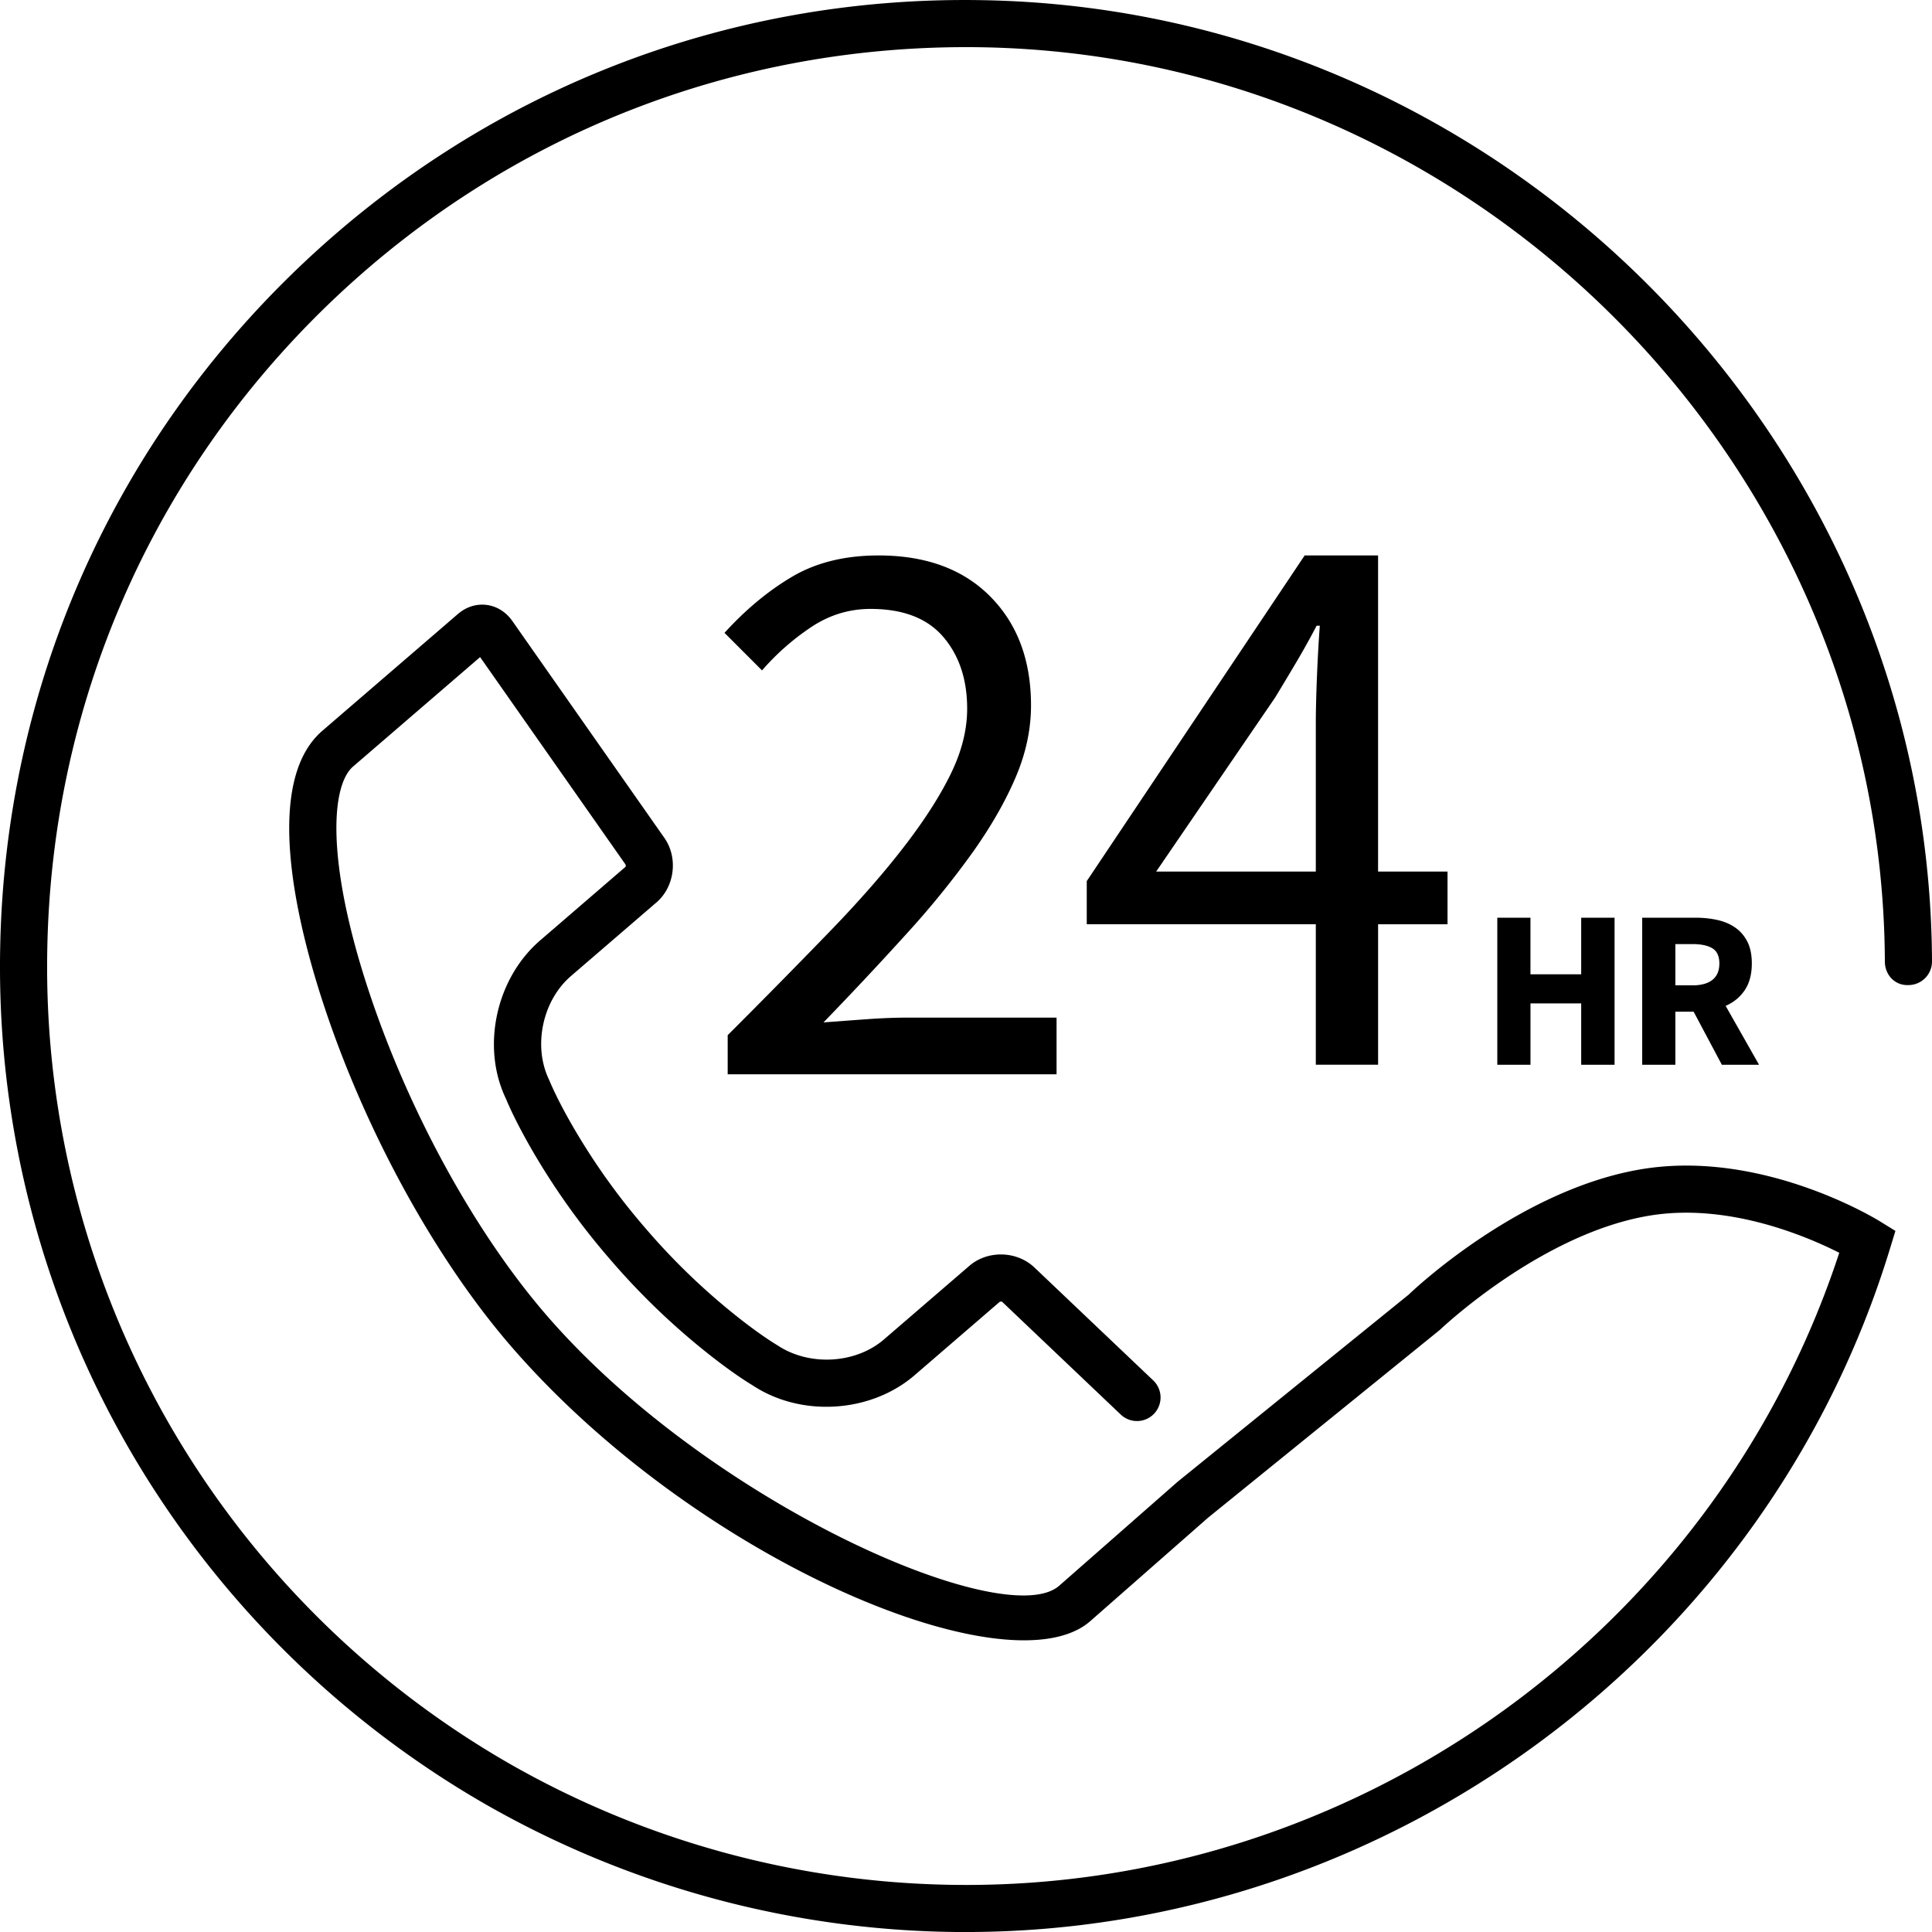 <svg xmlns="http://www.w3.org/2000/svg" viewBox="0 0 80 80">
    <path d="M39.993 80.002a40.063 40.063 0 0 1-19.824-5.254A40.24 40.24 0 0 1 5.676 60.551a39.888 39.888 0 0 1-5.67-21.219C.184 28.65 4.512 18.676 12.192 11.247 19.873 3.82 29.98-.182 40.668.007 62.262.367 79.906 18.224 80 39.81a.977.977 0 0 1-.972.98c-.574.026-.977-.432-.98-.97C77.96 19.286 61.178 2.301 40.637 1.957c-10.154-.164-19.78 3.627-27.087 10.692C6.244 19.716 2.127 29.203 1.957 39.364a37.94 37.94 0 0 0 5.392 20.183 38.274 38.274 0 0 0 13.788 13.506 38.095 38.095 0 0 0 18.226 4.993C56.01 78.334 71 67.6 76.16 51.875c-1.35-.683-4.57-2.059-7.79-1.549-4.51.712-8.703 4.699-8.745 4.739l-9.607 7.784-4.886 4.291c-3.358 2.894-16.34-2.54-24.013-11.444-3.14-3.647-6.037-8.951-7.748-14.19-1.074-3.284-2.502-9.11-.022-11.247l5.61-4.833c.343-.296.764-.43 1.187-.378.425.053.805.29 1.07.668l6.295 8.98c.575.823.428 2.02-.327 2.67l-3.545 3.053c-1.177 1.014-1.575 2.896-.906 4.285.112.268.38.879.937 1.853a27.43 27.43 0 0 0 3.06 4.305 27.529 27.529 0 0 0 3.808 3.667c.883.698 1.453 1.057 1.658 1.179 1.322.879 3.241.76 4.404-.243l3.545-3.054c.758-.65 1.962-.617 2.688.073l4.92 4.676a.975.975 0 1 1-1.345 1.414l-4.92-4.677c-.008 0-.067-.003-.091.008l-3.523 3.038c-1.822 1.572-4.711 1.75-6.719.415-.255-.152-.888-.556-1.825-1.298a29.448 29.448 0 0 1-4.078-3.925 29.46 29.46 0 0 1-3.277-4.61c-.59-1.034-.895-1.714-1.025-2.028-1.024-2.128-.426-4.969 1.416-6.556l3.544-3.055c-.003-.003.003-.061-.006-.085l-6.024-8.592-5.258 4.53c-.928.798-1.102 3.942.603 9.16 1.635 5.007 4.391 10.063 7.372 13.523C29.323 62.23 41.6 67.606 43.852 65.668l4.909-4.31 9.574-7.754c.125-.125 4.606-4.397 9.73-5.205 4.936-.776 9.586 2.054 9.78 2.175l.64.395-.22.72C73.158 68.438 57.478 80 39.993 80.001"/>
    <path d="M30.132 44.484v-1.62a344.525 344.525 0 0 0 4.231-4.297c1.235-1.277 2.27-2.462 3.107-3.553.837-1.09 1.476-2.093 1.918-3.008.44-.913.66-1.8.66-2.66 0-1.212-.33-2.203-.991-2.975-.661-.771-1.664-1.157-3.008-1.157-.881 0-1.696.248-2.445.743a10.194 10.194 0 0 0-2.05 1.803L30 26.205c.881-.968 1.818-1.746 2.81-2.33.991-.583 2.18-.875 3.57-.875 1.96 0 3.503.567 4.626 1.701 1.125 1.136 1.686 2.64 1.686 4.512 0 .992-.214 1.99-.644 2.992-.429 1.003-1.025 2.039-1.785 3.107a37.035 37.035 0 0 1-2.71 3.338 152.828 152.828 0 0 1-3.454 3.686c.573-.044 1.168-.088 1.785-.132.617-.045 1.2-.067 1.752-.067h6.114v2.347H30.132zM47.875 36.09h6.61v-6.115c0-.573.018-1.251.05-2.034.034-.781.071-1.459.116-2.032h-.132a32.13 32.13 0 0 1-.827 1.487c-.286.485-.584.981-.892 1.488l-4.925 7.205zm6.61 7.998V38.27H45v-1.785L54.023 23h3.04v13.09h2.876v2.181h-2.875v5.817h-2.578zM62 44.089V38h1.373v2.344h2.101V38h1.382v6.089h-1.382v-2.54h-2.1v2.54zM69.373 40.801h.71c.36 0 .636-.076.827-.229.19-.152.285-.377.285-.677 0-.298-.095-.507-.285-.625-.19-.119-.466-.177-.827-.177h-.71V40.8zM68 44.09V38h2.196c.323 0 .626.03.91.093.283.062.53.167.742.313.212.146.38.34.505.584.124.242.186.545.186.905 0 .449-.099.817-.294 1.107-.196.29-.46.506-.79.649l1.383 2.438h-1.54l-1.168-2.196h-.757v2.196H68z"/>
</svg>
